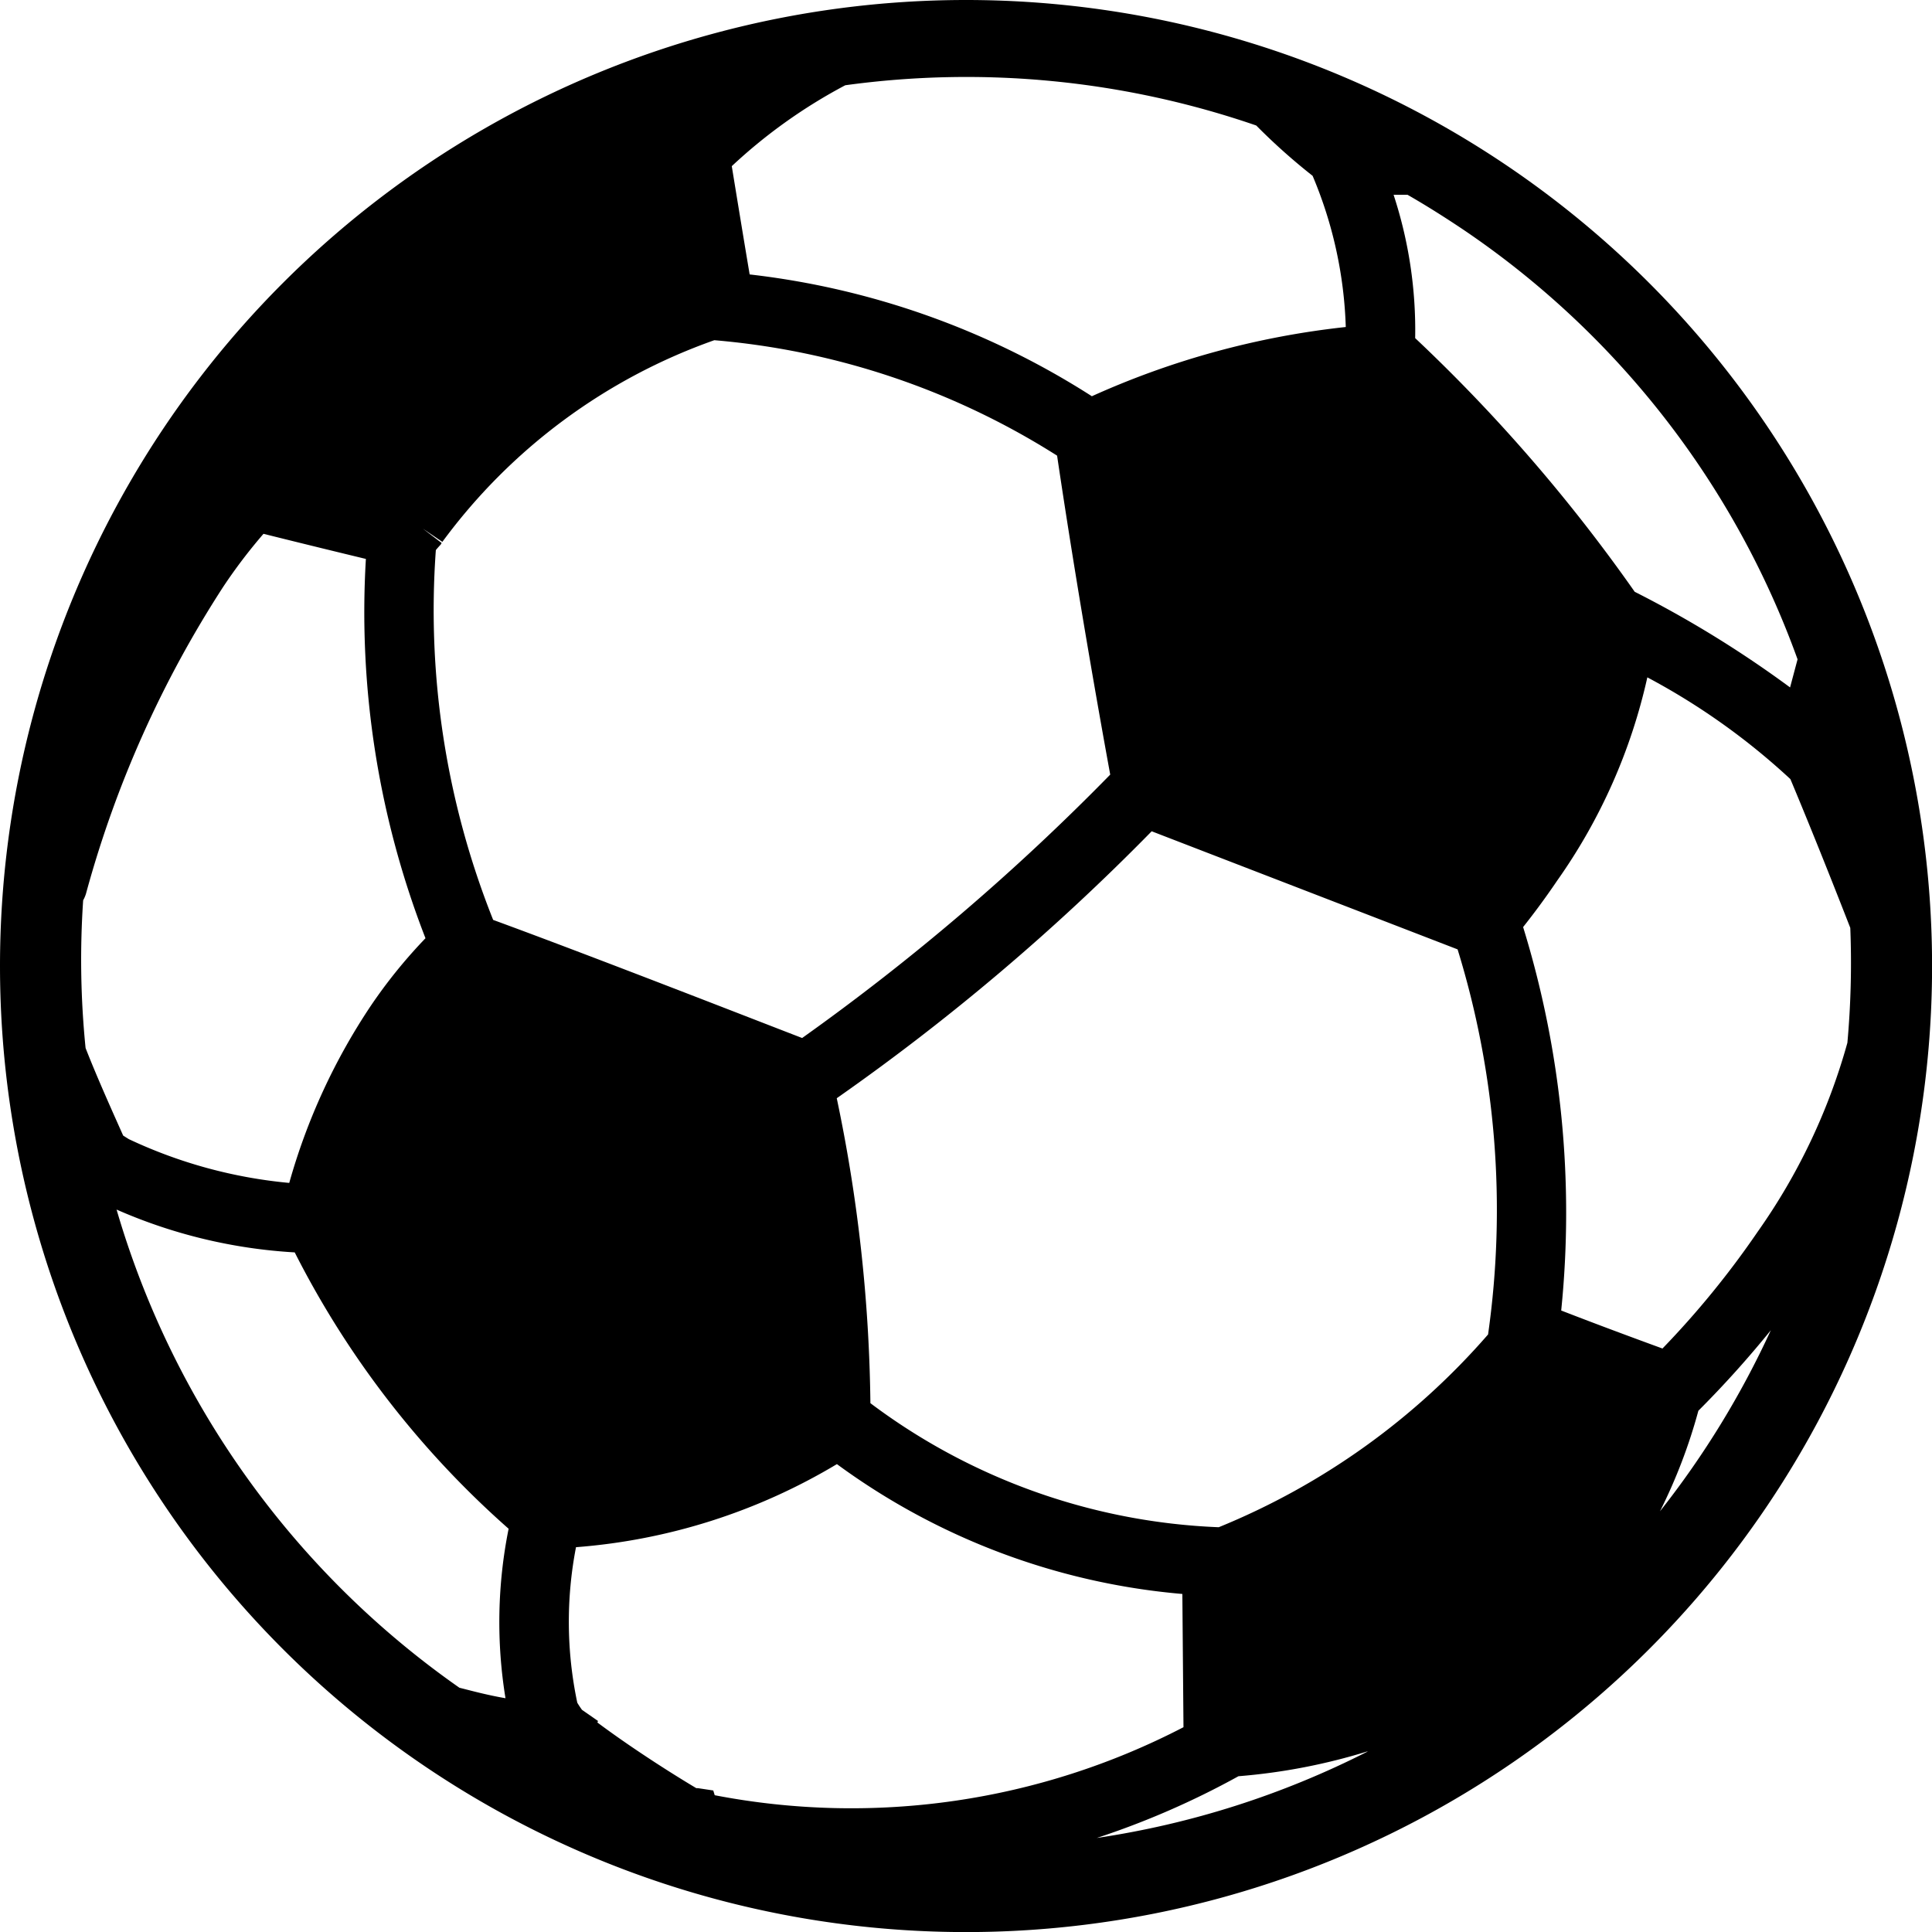 <svg xmlns="http://www.w3.org/2000/svg" width="23.999" height="24" viewBox="0 0 23.999 24">
  <path id="Path_35" data-name="Path 35" d="M0,12A12,12,0,1,0,12,0,12,12,0,0,0,0,12Zm6.279,9.095c-.24-.041-.449-.1-.572-.13a11.01,11.01,0,0,1-4.259-5.94,6.41,6.41,0,0,0,2.213.532A11.517,11.517,0,0,0,6.318,18.99,5.874,5.874,0,0,0,6.279,21.094Zm1.15.283-.2-.139c-.02-.028-.039-.056-.058-.088a4.865,4.865,0,0,1-.016-1.932,7.4,7.4,0,0,0,3.241-1.032A8.478,8.478,0,0,0,14.687,19.8l.014,1.655a8.957,8.957,0,0,1-5.823.845l-.018-.059-.192-.029-.019,0c-.179-.106-.726-.441-1.229-.816Zm11.49-9.861c.116-.146.265-.343.424-.578a7.008,7.008,0,0,0,1.12-2.525A8.417,8.417,0,0,1,22.24,9.678c.164.391.419,1.014.744,1.848a11.079,11.079,0,0,1-.036,1.427A7.569,7.569,0,0,1,21.834,15.3a11.062,11.062,0,0,1-1.183,1.451c-.6-.219-1-.372-1.258-.472A12.036,12.036,0,0,0,18.92,11.516Zm-13.634.138a6.321,6.321,0,0,0-.679.839,7.691,7.691,0,0,0-1.013,2.2A5.959,5.959,0,0,1,1.6,14.15l-.07-.044c-.1-.225-.32-.71-.467-1.088a10.965,10.965,0,0,1-.03-1.835.394.394,0,0,0,.04-.1,13.528,13.528,0,0,1,1.7-3.794,6.583,6.583,0,0,1,.5-.658c.521.13.953.235,1.272.312A11.167,11.167,0,0,0,5.285,11.654ZM10.5,1.059a11.049,11.049,0,0,1,5.105.5,7.554,7.554,0,0,0,.7.625,5.235,5.235,0,0,1,.412,1.878,10.357,10.357,0,0,0-3.154.86A9.976,9.976,0,0,0,9.312,3.409c-.084-.5-.167-1.008-.222-1.345A6.526,6.526,0,0,1,10.5,1.059ZM20.62,18.773a6.673,6.673,0,0,0,.477-1.249,12.8,12.8,0,0,0,.9-1A11.09,11.09,0,0,1,20.62,18.773ZM17.579,4.2a5.394,5.394,0,0,0-.268-1.78h.174c.235.135.464.28.685.428A10.9,10.9,0,0,1,22.329,8.19l-.093.349a13.558,13.558,0,0,0-1.93-1.188A20.48,20.48,0,0,0,17.579,4.2Zm.906,12.376a8.87,8.87,0,0,1-3.346,2.395,7.707,7.707,0,0,1-4.327-1.541,19.366,19.366,0,0,0-.418-3.788,27.774,27.774,0,0,0,3.912-3.316l3.8,1.467A10.977,10.977,0,0,1,18.485,16.573Zm-1.5,5.183a10.957,10.957,0,0,1-3.361,1.072,10.256,10.256,0,0,0,1.76-.767A7.417,7.417,0,0,0,16.988,21.755ZM6.126,11.427a10.379,10.379,0,0,1-.712-4.594c.015-.019.03-.035.046-.053l.015-.016.011-.019-.233-.178.242.164A7.148,7.148,0,0,1,8.873,4.226,9.429,9.429,0,0,1,13.131,5.66c.24,1.619.523,3.215.66,3.962a28.319,28.319,0,0,1-3.827,3.272C9.4,12.677,7.36,11.879,6.126,11.427Z"/>
</svg>
